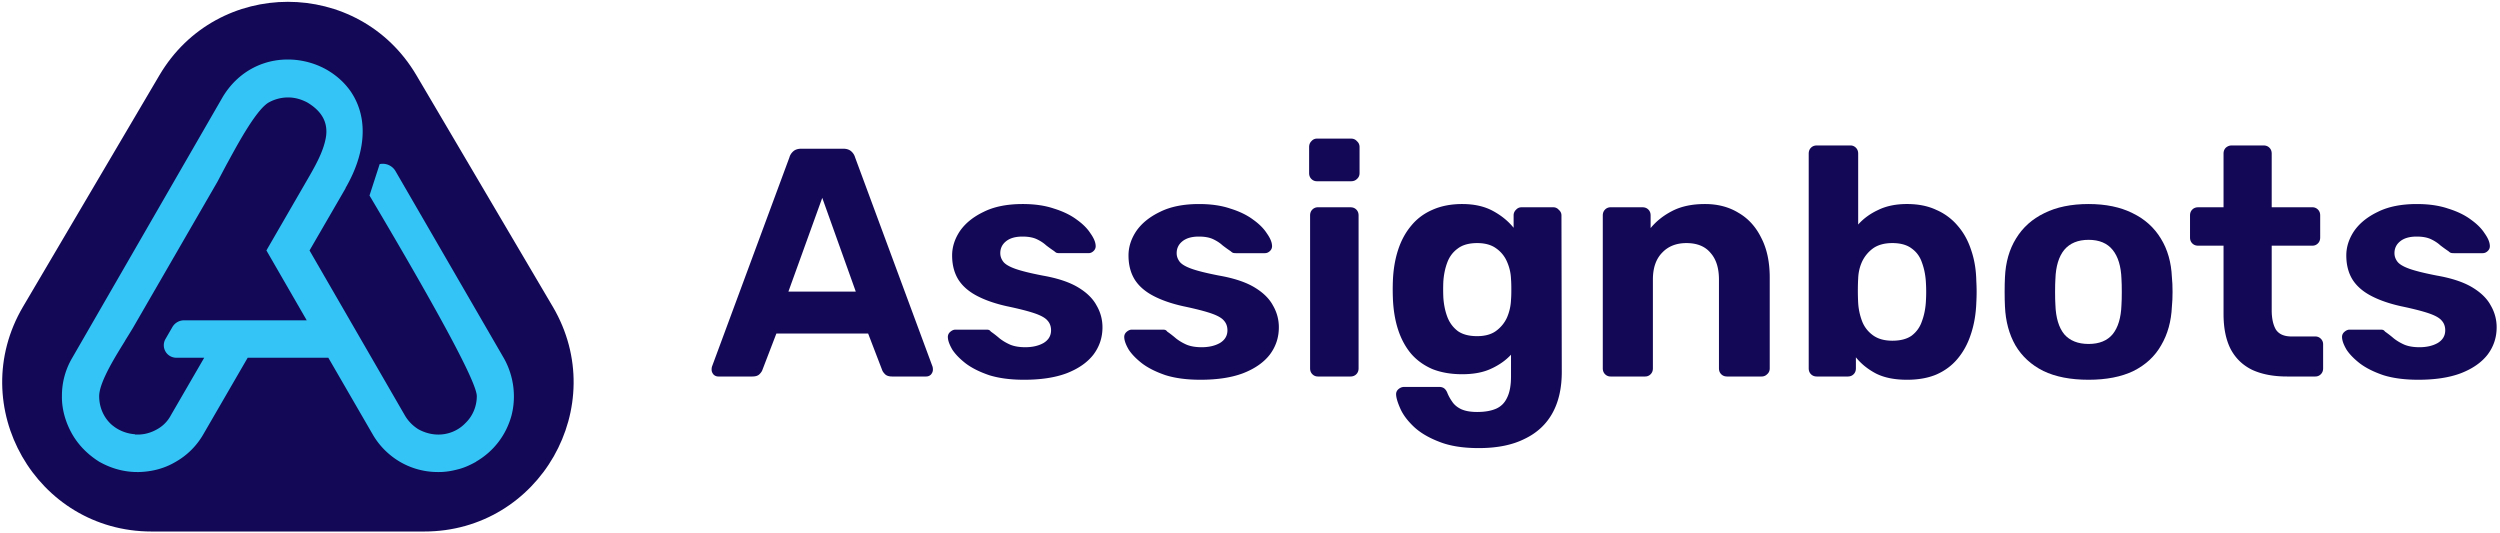<svg xmlns="http://www.w3.org/2000/svg" width="300" height="64" fill="none" viewBox="0 0 553 118"><path fill="#130856" d="M35.207 16.65c12.764-21.663 44.098-21.663 56.862 0l30.166 51.194c12.962 21.999-2.898 49.753-28.432 49.753h-60.33c-25.534 0-41.394-27.754-28.432-49.753L35.207 16.65Z"/><path fill="#34C5F6" fill-rule="evenodd" d="M22.08 102.258c2.52 1.4 5.34 2.18 8.21 2.18h.35c2.89-.07 5.69-.78 8.15-2.25 2.6-1.47 4.71-3.59 6.18-6.18l9.77-16.86h17.84l9.76 16.86c1.47 2.59 3.59 4.7 6.11 6.18 2.52 1.47 5.41 2.25 8.35 2.25h.28c1.4 0 2.74-.22 4.07-.57 1.48-.35 2.81-.98 4.08-1.68l.07-.07c3.86-2.25 6.6-5.83 7.79-10.12 1.13-4.28.5-8.92-1.69-12.78L87.448 37.869a3.273 3.273 0 0 0-3.508-1.561l-2.25 6.95c15.826 26.686 23.74 41.483 23.74 44.39 0 2.25-.91 4.43-2.53 5.97-1.54 1.62-3.72 2.53-5.97 2.53-1.54 0-3.02-.42-4.35-1.13a8.804 8.804 0 0 1-3.09-3.15l-21.07-36.45 7.94-13.7.07-.2c3.79-6.53 5.62-14.69 1.05-21.36-1.4-1.97-3.16-3.51-5.2-4.7-2.1-1.2-4.35-1.9-6.67-2.18-6.88-.77-13.06 2.46-16.5 8.36l-33.22 57.59a16.376 16.376 0 0 0-2.25 8.29c-.07 2.95.78 5.9 2.25 8.5 1.48 2.6 3.65 4.7 6.18 6.25l.01-.01Zm5.54-26.9c.57-.91 1.13-1.82 1.69-2.74l18.76-32.45c.63-1.19 1.26-2.39 1.89-3.58 1.76-3.16 6.4-12.15 9.42-13.91a8.86 8.86 0 0 1 4.28-1.12c1.55 0 2.95.42 4.28 1.12 2.82 1.69 4.57 4.01 4.15 7.38-.42 3.09-2.25 6.39-3.79 9.06l-9.42 16.29 8.92 15.46H40.671a3 3 0 0 0-2.598 1.5l-1.524 2.64a2.76 2.76 0 0 0 2.39 4.14h6.18l-7.37 12.72a7.557 7.557 0 0 1-3.02 3.09c-1.33.77-2.81 1.19-4.29 1.19h-.63v-.07c-2.04-.14-4-.98-5.47-2.39-1.62-1.61-2.46-3.79-2.46-6.04 0-3.23 4-9.41 5.76-12.29h-.02Z" clip-rule="evenodd"/><path fill="#130856" d="M291.523 83.301c-.48 0-.888-.168-1.224-.504-.336-.336-.504-.768-.504-1.296v-33.84c0-.528.168-.96.504-1.296a1.666 1.666 0 0 1 1.224-.504h7.2c.528 0 .96.168 1.296.504.336.336.504.768.504 1.296v33.84c0 .528-.168.96-.504 1.296-.336.336-.768.504-1.296.504h-7.2ZM291.307 40.101c-.48 0-.888-.168-1.224-.504-.336-.336-.504-.768-.504-1.296v-5.76c0-.528.168-.96.504-1.296.336-.384.744-.576 1.224-.576h7.56c.528 0 .96.192 1.296.576.384.336.576.768.576 1.296v5.76c0 .528-.192.96-.576 1.296-.336.336-.768.504-1.296.504h-7.56Z"/><path fill="#130856" fill-rule="evenodd" d="M415.019 82.653c1.824.912 4.104 1.368 6.84 1.368 2.496 0 4.656-.384 6.48-1.152 1.872-.816 3.432-1.968 4.68-3.456 1.296-1.536 2.28-3.336 2.952-5.4.72-2.112 1.128-4.44 1.224-6.984.048-.912.072-1.728.072-2.448 0-.768-.024-1.584-.072-2.448-.048-2.496-.432-4.776-1.152-6.84-.672-2.064-1.656-3.84-2.952-5.328a12.844 12.844 0 0 0-4.752-3.528c-1.824-.864-3.984-1.296-6.48-1.296-2.448 0-4.56.432-6.336 1.296-1.776.816-3.264 1.896-4.464 3.24V33.981c0-.528-.168-.96-.504-1.296a1.666 1.666 0 0 0-1.224-.504h-7.416c-.528 0-.96.168-1.296.504-.336.336-.504.768-.504 1.296v47.52c0 .528.168.96.504 1.296.336.336.768.504 1.296.504h6.84c.528 0 .96-.168 1.296-.504.336-.336.504-.768.504-1.296v-2.448c1.152 1.44 2.64 2.64 4.464 3.6Zm7.92-8.424c-1.056.768-2.496 1.152-4.32 1.152-1.776 0-3.216-.408-4.32-1.224-1.104-.816-1.896-1.848-2.376-3.096a13.707 13.707 0 0 1-.864-4.032 52.047 52.047 0 0 1-.072-2.736c0-.912.024-1.8.072-2.664.048-1.344.336-2.592.864-3.744a7.718 7.718 0 0 1 2.448-2.952c1.104-.768 2.52-1.152 4.248-1.152 1.824 0 3.264.408 4.32 1.224 1.056.768 1.8 1.8 2.232 3.096.48 1.296.768 2.712.864 4.248a34.632 34.632 0 0 1 0 4.464c-.096 1.536-.384 2.952-.864 4.248-.432 1.296-1.176 2.352-2.232 3.168Z" clip-rule="evenodd"/><path fill="#130856" d="M498.303 81.861c2.112.96 4.657 1.44 7.633 1.44h6.263c.481 0 .888-.168 1.224-.504.336-.336.505-.768.505-1.296v-5.328c0-.48-.169-.888-.505-1.224a1.665 1.665 0 0 0-1.224-.504h-5.255c-1.632 0-2.784-.504-3.456-1.512-.624-1.056-.936-2.496-.936-4.32V54.357h9c.48 0 .888-.168 1.224-.504.336-.336.504-.768.504-1.296v-4.896c0-.528-.168-.96-.504-1.296a1.666 1.666 0 0 0-1.224-.504h-9v-11.88c0-.528-.168-.96-.504-1.296-.336-.336-.769-.504-1.297-.504h-7.056c-.48 0-.911.168-1.295.504-.336.336-.504.768-.504 1.296v11.88h-5.616c-.529 0-.96.168-1.296.504-.336.336-.505.768-.505 1.296v4.896c0 .528.169.96.505 1.296.336.336.767.504 1.296.504h5.616v15.12c0 3.12.527 5.712 1.583 7.776 1.104 2.064 2.712 3.6 4.824 4.608ZM527.265 83.013c2.16.672 4.728 1.008 7.704 1.008 3.744 0 6.888-.48 9.432-1.44 2.592-1.008 4.56-2.376 5.904-4.104 1.344-1.776 2.016-3.792 2.016-6.048a9.443 9.443 0 0 0-1.296-4.824c-.816-1.536-2.184-2.88-4.104-4.032-1.92-1.152-4.512-2.016-7.776-2.592-2.736-.528-4.776-1.032-6.12-1.512-1.344-.48-2.232-1.008-2.664-1.584-.432-.576-.648-1.2-.648-1.872 0-1.056.408-1.92 1.224-2.592.864-.72 2.088-1.08 3.672-1.08 1.296 0 2.352.192 3.168.576.816.384 1.512.84 2.088 1.368.624.48 1.224.912 1.8 1.296.144.144.312.264.504.36.192.048.408.072.648.072h6.408c.432 0 .816-.168 1.152-.504.336-.336.48-.744.432-1.224-.048-.768-.432-1.656-1.152-2.664-.672-1.056-1.68-2.064-3.024-3.024-1.344-1.008-3.024-1.824-5.04-2.448-1.968-.672-4.272-1.008-6.912-1.008-3.456 0-6.336.576-8.64 1.728-2.304 1.104-4.056 2.52-5.256 4.248-1.152 1.728-1.728 3.528-1.728 5.4 0 2.064.456 3.84 1.368 5.328.912 1.44 2.28 2.64 4.104 3.6 1.824.96 4.032 1.728 6.624 2.304 2.736.576 4.8 1.104 6.192 1.584 1.392.48 2.328 1.008 2.808 1.584.528.576.792 1.296.792 2.16 0 1.2-.552 2.136-1.656 2.808-1.104.624-2.448.936-4.032.936-1.344 0-2.472-.192-3.384-.576a10.823 10.823 0 0 1-2.304-1.368 23.992 23.992 0 0 0-1.944-1.512c-.144-.192-.288-.312-.432-.36a1.359 1.359 0 0 0-.432-.072h-6.984c-.384 0-.768.168-1.152.504-.384.336-.552.768-.504 1.296.048.72.384 1.608 1.008 2.664.672 1.008 1.656 2.016 2.952 3.024 1.344 1.008 3.072 1.872 5.184 2.592Z"/><path fill="#130856" fill-rule="evenodd" d="M462.04 84.021c-3.984 0-7.32-.648-10.008-1.944-2.688-1.344-4.752-3.24-6.192-5.688-1.392-2.448-2.16-5.304-2.304-8.568-.048-.96-.072-2.04-.072-3.24 0-1.248.024-2.328.072-3.24.144-3.312.96-6.168 2.448-8.568 1.488-2.448 3.576-4.32 6.264-5.616 2.688-1.344 5.952-2.016 9.792-2.016 3.792 0 7.032.672 9.72 2.016 2.688 1.296 4.776 3.168 6.264 5.616 1.488 2.4 2.304 5.256 2.448 8.568.096.912.144 1.992.144 3.24 0 1.2-.048 2.28-.144 3.24-.144 3.264-.936 6.12-2.376 8.568-1.392 2.448-3.432 4.344-6.12 5.688-2.688 1.296-6 1.944-9.936 1.944Zm0-7.92c2.352 0 4.128-.72 5.328-2.16 1.2-1.488 1.848-3.648 1.944-6.48.048-.72.072-1.68.072-2.88s-.024-2.16-.072-2.88c-.096-2.784-.744-4.92-1.944-6.408-1.2-1.488-2.976-2.232-5.328-2.232-2.352 0-4.152.744-5.4 2.232-1.2 1.488-1.848 3.624-1.944 6.408-.048.72-.072 1.68-.072 2.88s.024 2.16.072 2.88c.096 2.832.744 4.992 1.944 6.48 1.248 1.44 3.048 2.16 5.4 2.16Z" clip-rule="evenodd"/><path fill="#130856" d="M356.281 83.301c-.48 0-.888-.168-1.224-.504-.336-.336-.504-.768-.504-1.296v-33.84c0-.528.168-.96.504-1.296a1.666 1.666 0 0 1 1.224-.504h7.056c.528 0 .96.168 1.296.504.336.336.504.768.504 1.296v2.808c1.248-1.536 2.856-2.808 4.824-3.816s4.368-1.512 7.2-1.512 5.304.648 7.416 1.944c2.16 1.248 3.84 3.096 5.04 5.544 1.248 2.4 1.872 5.328 1.872 8.784v20.088c0 .528-.192.96-.576 1.296a1.666 1.666 0 0 1-1.224.504h-7.632c-.528 0-.96-.168-1.296-.504-.336-.336-.504-.768-.504-1.296V61.845c0-2.544-.624-4.512-1.872-5.904-1.2-1.44-2.976-2.16-5.328-2.16-2.256 0-4.056.72-5.4 2.16-1.344 1.392-2.016 3.36-2.016 5.904v19.656c0 .528-.168.96-.504 1.296a1.666 1.666 0 0 1-1.224.504h-7.632Z"/><path fill="#130856" fill-rule="evenodd" d="M318.265 97.701c2.352.96 5.304 1.44 8.856 1.44 4.032 0 7.392-.672 10.08-2.016 2.736-1.296 4.8-3.192 6.192-5.688 1.392-2.496 2.088-5.544 2.088-9.144l-.072-34.632c0-.48-.192-.888-.576-1.224-.336-.384-.744-.576-1.224-.576h-7.056c-.48 0-.888.192-1.224.576a1.666 1.666 0 0 0-.504 1.224v2.736c-1.2-1.488-2.736-2.736-4.608-3.744-1.872-1.008-4.128-1.512-6.768-1.512-2.496 0-4.704.432-6.624 1.296-1.872.816-3.432 1.992-4.68 3.528-1.248 1.488-2.208 3.264-2.88 5.328-.672 2.064-1.056 4.344-1.152 6.84a50.576 50.576 0 0 0 0 3.816c.096 2.592.48 4.92 1.152 6.984.672 2.064 1.632 3.84 2.88 5.328 1.248 1.44 2.808 2.568 4.68 3.384 1.92.768 4.128 1.152 6.624 1.152 2.544 0 4.68-.408 6.408-1.224 1.776-.816 3.24-1.848 4.392-3.096v4.824c0 1.968-.288 3.528-.864 4.68-.528 1.152-1.344 1.968-2.448 2.448-1.104.48-2.496.72-4.176.72-1.488 0-2.688-.216-3.6-.648-.864-.432-1.512-.984-1.944-1.656a9.85 9.85 0 0 1-1.008-1.8c-.192-.528-.456-.912-.792-1.152-.288-.192-.648-.288-1.08-.288h-7.704c-.48 0-.912.168-1.296.504-.384.336-.552.768-.504 1.296.048.72.36 1.728.936 3.024.576 1.296 1.536 2.592 2.88 3.888 1.392 1.344 3.264 2.472 5.616 3.384Zm12.672-24.48c-1.056.768-2.448 1.152-4.176 1.152-1.824 0-3.264-.384-4.32-1.152-1.056-.816-1.824-1.872-2.304-3.168-.48-1.296-.768-2.736-.864-4.32a39.776 39.776 0 0 1 0-3.384c.096-1.536.384-2.952.864-4.248.48-1.296 1.248-2.328 2.304-3.096 1.056-.816 2.496-1.224 4.32-1.224 1.728 0 3.12.384 4.176 1.152a6.87 6.87 0 0 1 2.448 3.024 10.3 10.3 0 0 1 .864 3.816c.048.528.072 1.296.072 2.304 0 .96-.024 1.704-.072 2.232a10.896 10.896 0 0 1-.864 3.888c-.528 1.2-1.344 2.208-2.448 3.024Z" clip-rule="evenodd"/><path fill="#130856" d="M257.827 83.013c2.16.672 4.728 1.008 7.704 1.008 3.744 0 6.888-.48 9.432-1.44 2.592-1.008 4.56-2.376 5.904-4.104 1.344-1.776 2.016-3.792 2.016-6.048a9.443 9.443 0 0 0-1.296-4.824c-.816-1.536-2.184-2.88-4.104-4.032-1.92-1.152-4.512-2.016-7.776-2.592-2.736-.528-4.776-1.032-6.12-1.512-1.344-.48-2.232-1.008-2.664-1.584-.432-.576-.648-1.2-.648-1.872 0-1.056.408-1.92 1.224-2.592.864-.72 2.088-1.08 3.672-1.08 1.296 0 2.352.192 3.168.576.816.384 1.512.84 2.088 1.368.624.48 1.224.912 1.8 1.296.144.144.312.264.504.36.192.048.408.072.648.072h6.408c.432 0 .816-.168 1.152-.504.336-.336.48-.744.432-1.224-.048-.768-.432-1.656-1.152-2.664-.672-1.056-1.68-2.064-3.024-3.024-1.344-1.008-3.024-1.824-5.04-2.448-1.968-.672-4.272-1.008-6.912-1.008-3.456 0-6.336.576-8.64 1.728-2.304 1.104-4.056 2.52-5.256 4.248-1.152 1.728-1.728 3.528-1.728 5.4 0 2.064.456 3.84 1.368 5.328.912 1.44 2.28 2.64 4.104 3.6 1.824.96 4.032 1.728 6.624 2.304 2.736.576 4.8 1.104 6.192 1.584 1.392.48 2.328 1.008 2.808 1.584.528.576.792 1.296.792 2.16 0 1.2-.552 2.136-1.656 2.808-1.104.624-2.448.936-4.032.936-1.344 0-2.472-.192-3.384-.576a10.823 10.823 0 0 1-2.304-1.368 23.992 23.992 0 0 0-1.944-1.512c-.144-.192-.288-.312-.432-.36a1.359 1.359 0 0 0-.432-.072h-6.984c-.384 0-.768.168-1.152.504-.384.336-.552.768-.504 1.296.048.72.384 1.608 1.008 2.664.672 1.008 1.656 2.016 2.952 3.024 1.344 1.008 3.072 1.872 5.184 2.592ZM226.508 84.021c-2.976 0-5.544-.336-7.704-1.008-2.112-.72-3.84-1.584-5.184-2.592-1.296-1.008-2.28-2.016-2.952-3.024-.624-1.056-.96-1.944-1.008-2.664-.048-.528.12-.96.504-1.296.384-.336.768-.504 1.152-.504h6.984c.144 0 .288.024.432.072.144.048.288.168.432.36.624.432 1.272.936 1.944 1.512.672.528 1.44.984 2.304 1.368.912.384 2.04.576 3.384.576 1.584 0 2.928-.312 4.032-.936 1.104-.672 1.656-1.608 1.656-2.808 0-.864-.264-1.584-.792-2.16-.48-.576-1.416-1.104-2.808-1.584s-3.456-1.008-6.192-1.584c-2.592-.576-4.8-1.344-6.624-2.304-1.824-.96-3.192-2.16-4.104-3.6-.912-1.488-1.368-3.264-1.368-5.328 0-1.872.576-3.672 1.728-5.4 1.2-1.728 2.952-3.144 5.256-4.248 2.304-1.152 5.184-1.728 8.64-1.728 2.64 0 4.944.336 6.912 1.008 2.016.624 3.696 1.44 5.04 2.448 1.344.96 2.352 1.968 3.024 3.024.72 1.008 1.104 1.896 1.152 2.664.048.48-.096.888-.432 1.224-.336.336-.72.504-1.152.504h-6.408c-.24 0-.456-.024-.648-.072a1.922 1.922 0 0 1-.504-.36 32.864 32.864 0 0 1-1.8-1.296c-.576-.528-1.272-.984-2.088-1.368-.816-.384-1.872-.576-3.168-.576-1.584 0-2.808.36-3.672 1.08-.816.672-1.224 1.536-1.224 2.592 0 .672.216 1.296.648 1.872.432.576 1.32 1.104 2.664 1.584s3.384.984 6.12 1.512c3.264.576 5.856 1.44 7.776 2.592 1.92 1.152 3.288 2.496 4.104 4.032a9.443 9.443 0 0 1 1.296 4.824c0 2.256-.672 4.272-2.016 6.048-1.344 1.728-3.312 3.096-5.904 4.104-2.544.96-5.688 1.44-9.432 1.44Z"/><path fill="#130856" fill-rule="evenodd" d="M157.813 82.87c.288.287.648.431 1.08.431h7.488c.72 0 1.248-.168 1.584-.504.336-.336.552-.648.648-.936l3.096-8.064h20.304l3.096 8.064c.096.288.312.6.648.936.336.336.864.504 1.584.504h7.488c.432 0 .792-.144 1.08-.432.288-.336.432-.696.432-1.08 0-.24-.024-.456-.072-.648l-17.136-46.296a2.783 2.783 0 0 0-.864-1.368c-.432-.384-1.032-.576-1.8-.576h-9.216c-.768 0-1.368.192-1.8.576-.432.384-.72.84-.864 1.368l-17.136 46.296a2.677 2.677 0 0 0-.072.648c0 .384.144.744.432 1.08Zm31.464-18.36h-14.904l7.488-20.737 7.416 20.736Z" clip-rule="evenodd"/></svg>